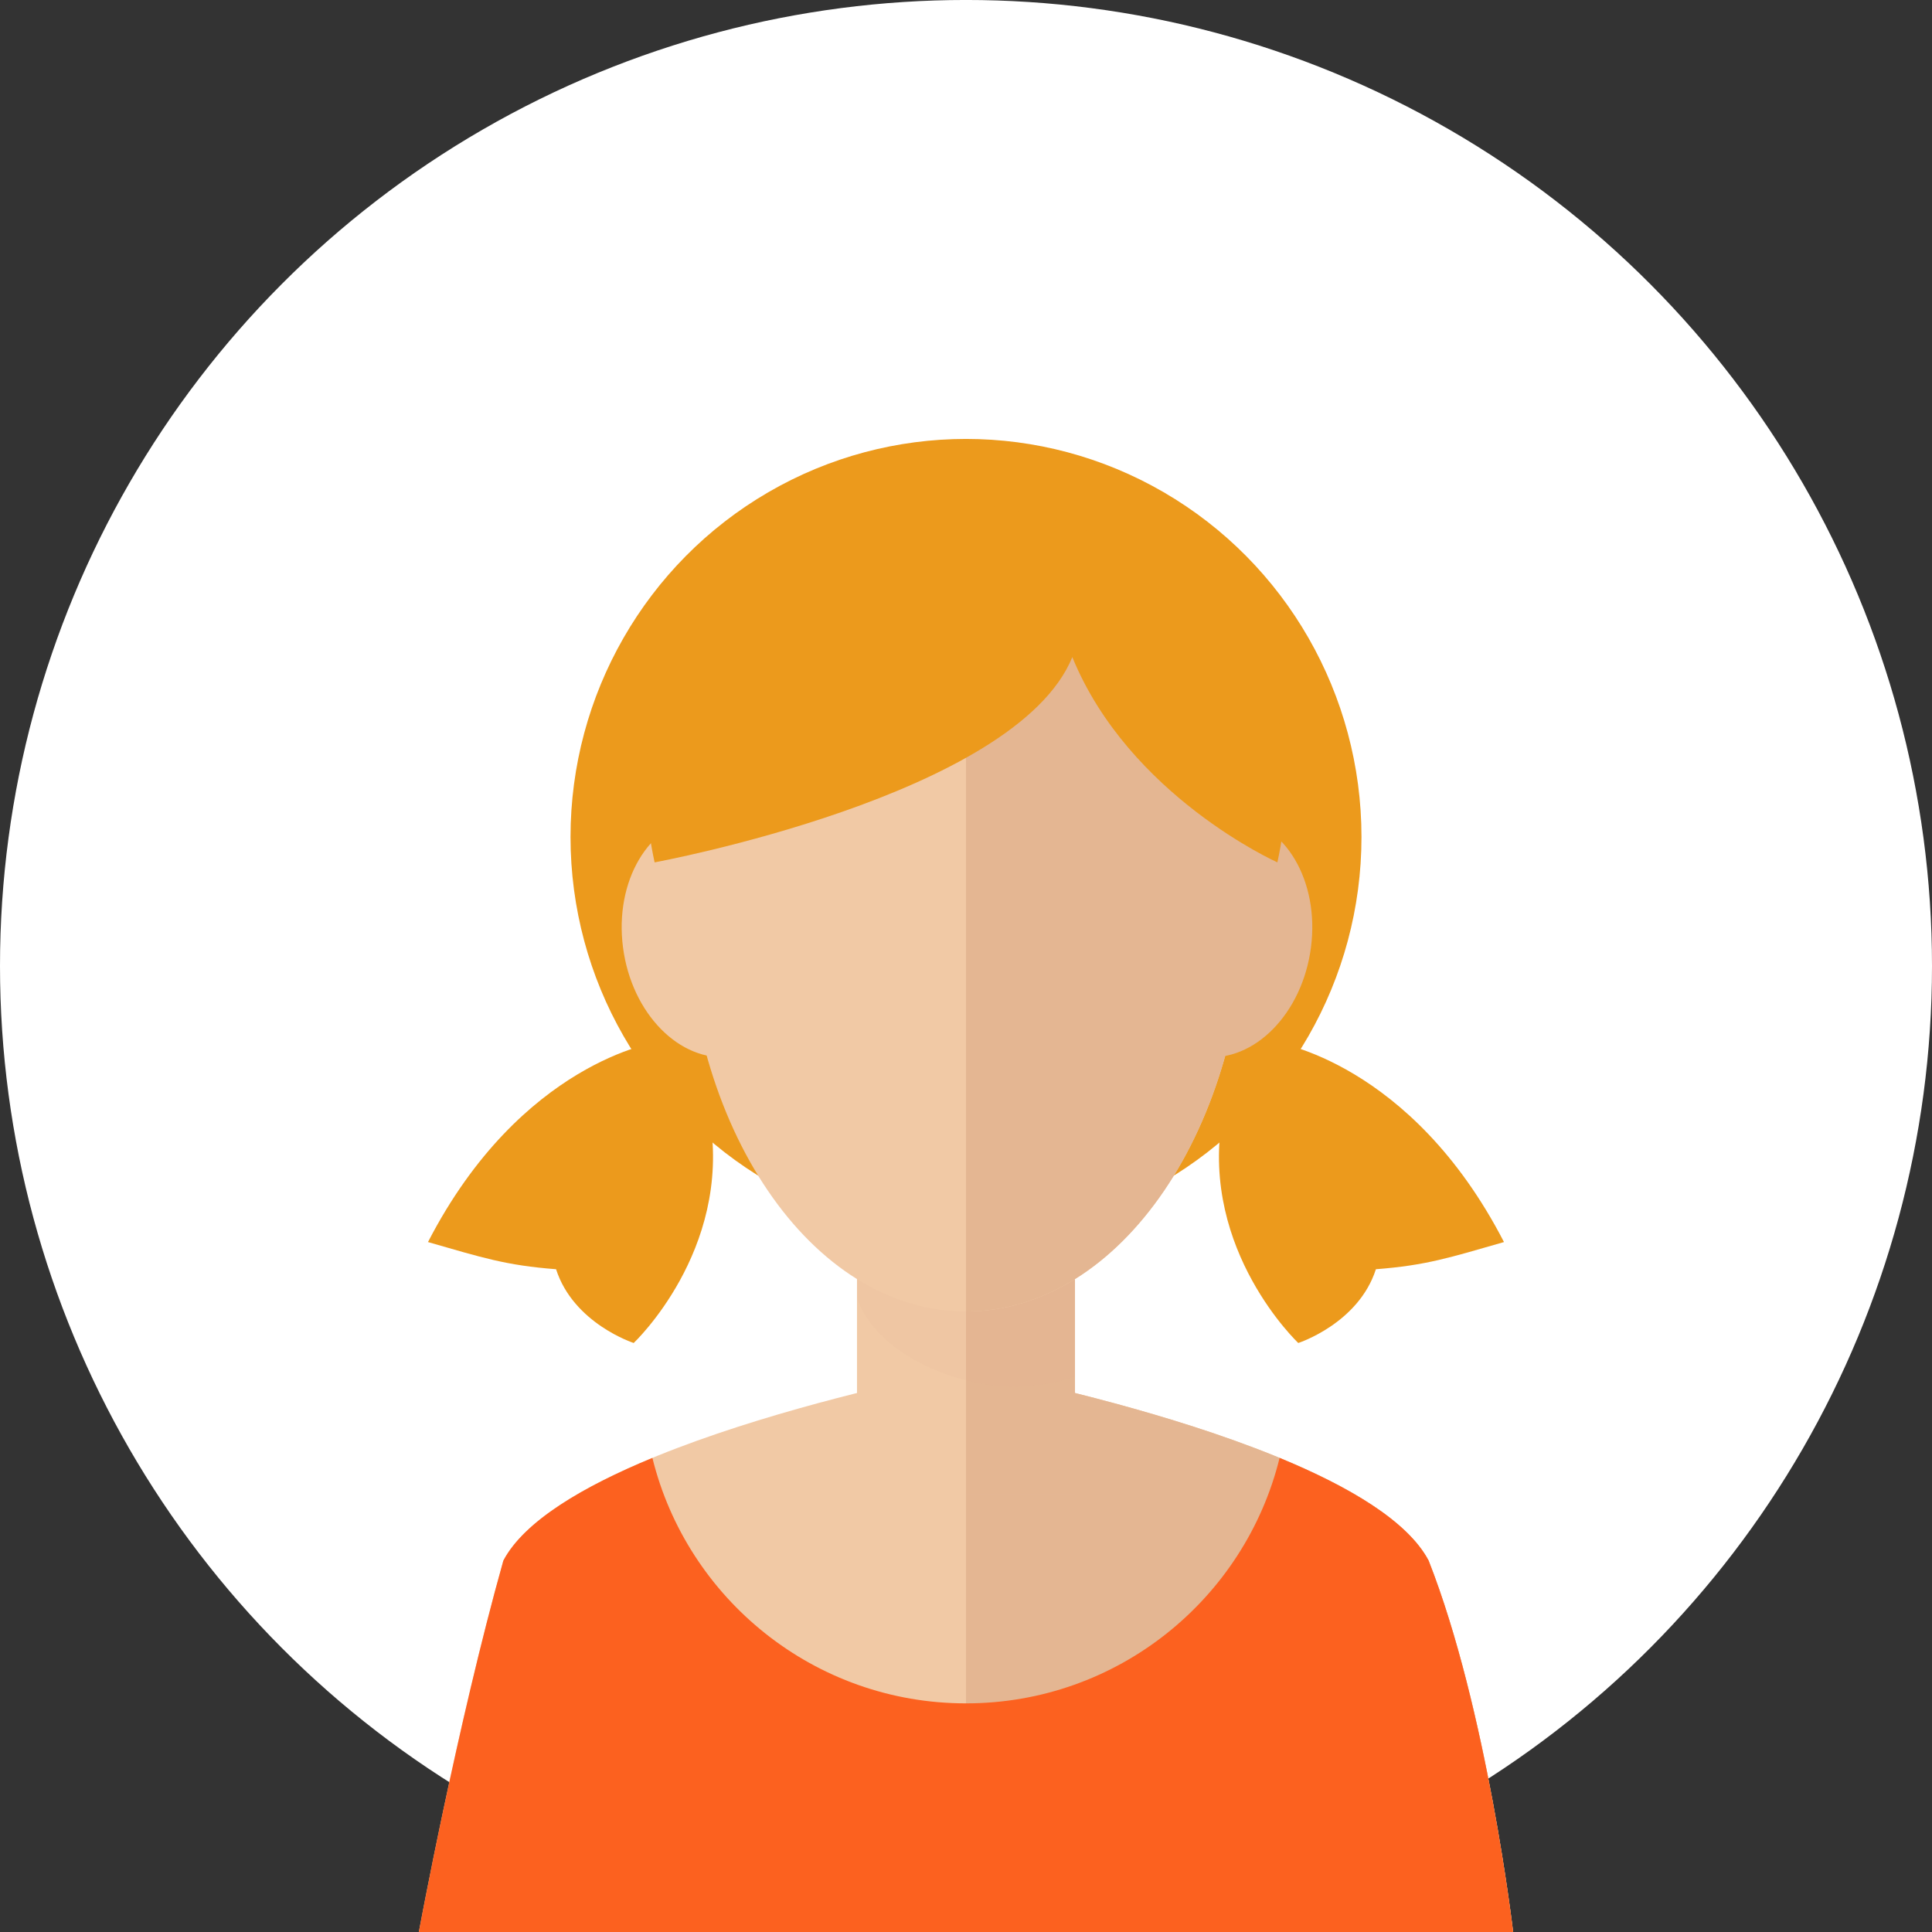<svg version="1.1" id="Calque_4" xmlns="http://www.w3.org/2000/svg" xmlns:xlink="http://www.w3.org/1999/xlink" x="0px" y="0px"
	 width="100px" height="100px" viewBox="0 0 100 100" enable-background="new 0 0 100 100" xml:space="preserve">
<rect x="0" y="0" width="100" height="100" fill="#333333" stroke="none"/>
<circle fill="#FFFFFF" cx="50" cy="49.999" r="50"/>
<ellipse fill="#EC9A1C" cx="50" cy="43.322" rx="20.47" ry="20.603"/>
<path fill="#F1C9A5" d="M73.945,80.775C70.723,74.674,50,70.846,50,70.846s-20.723,3.828-23.946,9.93C23.672,89.242,21.679,100,21.679,100H50h28.32C78.32,100,76.974,88.465,73.945,80.775z"/>
<path fill="#E4B692" d="M50,70.846c0,0,20.723,3.828,23.945,9.93C76.974,88.465,78.32,100,78.32,100H50V70.846z"/>
<rect x="44.358" y="58.441" fill="#F1C9A5" width="11.282" height="18.881"/>
<rect x="50" y="58.441" fill="#E4B692" width="5.641" height="18.881"/>
<path opacity="0.1" fill="#DDAC8C" d="M44.358,67.191c1.015,2.91,5.109,4.58,8.117,4.58c1.087,0,2.146-0.182,3.165-0.516V58.441
	H44.358V67.191z"/>
<path fill="#F1C9A5" d="M64.505,46.526c0-11.794-6.494-18.5-14.505-18.5c-8.012,0-14.506,6.706-14.506,18.5
	c0,11.792,6.494,21.355,14.506,21.355C58.011,67.881,64.505,58.318,64.505,46.526z"/>
<path fill="#E4B692" d="M62.297,54.701c-2.629-0.291-4.405-3.303-3.96-6.721c0.44-3.422,2.931-5.962,5.562-5.671
	c2.628,0.292,4.401,3.302,3.957,6.724C67.414,52.453,64.927,54.99,62.297,54.701z"/>
<path fill="#F1C9A5" d="M32.246,49.033c-0.444-3.422,1.328-6.432,3.955-6.724c2.633-0.291,5.123,2.25,5.563,5.671
	c0.444,3.418-1.332,6.43-3.96,6.721C35.175,54.99,32.688,52.453,32.246,49.033z"/>
<path fill="#E4B692" d="M64.505,46.526c0-11.794-6.494-18.5-14.505-18.5v39.855C58.011,67.881,64.505,58.318,64.505,46.526z"/>
<path fill="#FC611F" d="M73.945,80.775c-1.082-2.047-4.137-3.838-7.713-5.314C64.433,82.756,57.85,88.166,50,88.166
	c-7.851,0-14.434-5.41-16.232-12.705c-3.578,1.477-6.633,3.268-7.714,5.314C23.672,89.242,21.679,100,21.679,100H50h28.32
	C78.32,100,76.974,88.465,73.945,80.775z"/>
<path fill="#EC9A1C" d="M50,26.04c0,0-19.799,1.496-16.118,18.596c0,0,18.683-3.434,21.621-10.624
	c2.938,7.19,10.615,10.624,10.615,10.624C69.798,27.536,50,26.04,50,26.04z"/>
<path fill="#EC9A1C" d="M34.005,53.943c0,0-7.031,1.004-11.853,10.346c2.812,0.805,4.018,1.205,6.63,1.406
	c0.904,2.812,4.018,3.818,4.018,3.818s5.053-4.76,3.948-11.592"/>
<path fill="#EC9A1C" d="M65.994,53.943c0,0,7.031,1.004,11.852,10.346c-2.812,0.805-4.017,1.205-6.63,1.406
	c-0.903,2.812-4.017,3.818-4.017,3.818s-5.053-4.76-3.948-11.592"/>
</svg>
